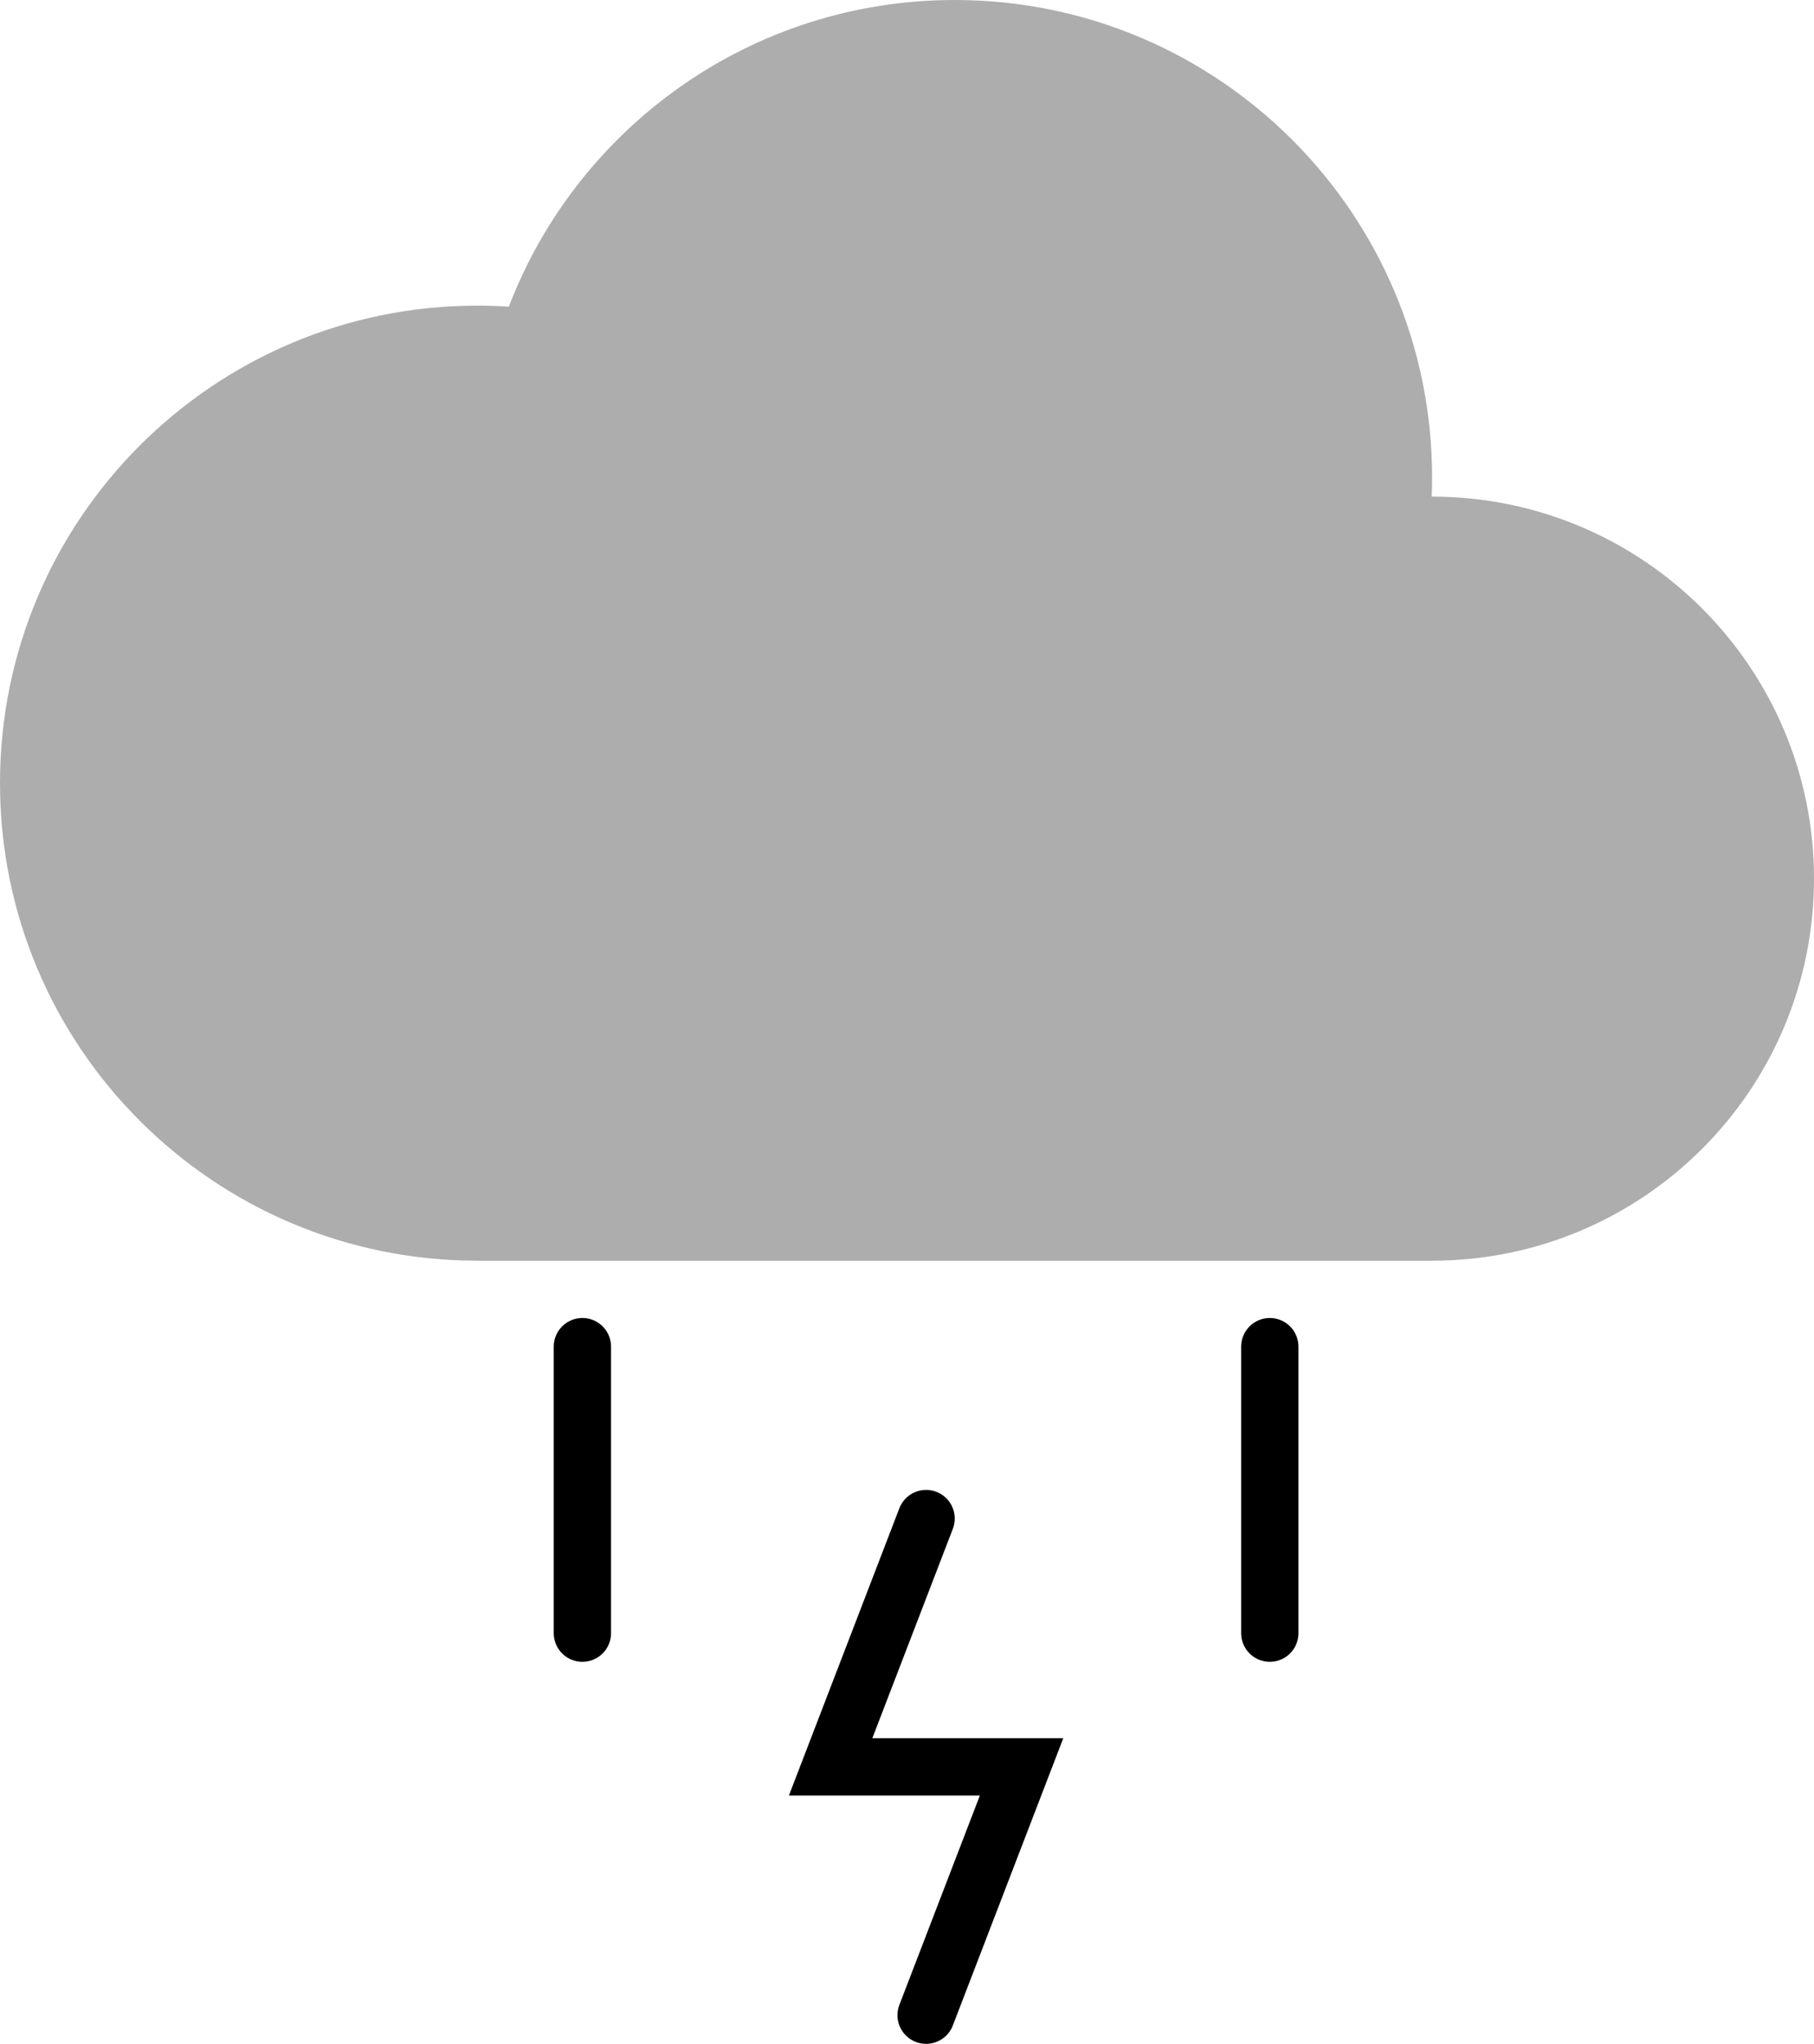 <svg width="95" height="107" viewBox="0 0 95 107" fill="none" xmlns="http://www.w3.org/2000/svg">
<path fill-rule="evenodd" clip-rule="evenodd" d="M0 41C0 54.807 11.193 66 25 66H75C86.046 66 95 57.046 95 46C95 34.954 86.046 26 75 26L74.98 26C74.993 25.668 75 25.335 75 25C75 11.193 63.807 0 50 0C39.345 0 30.247 6.665 26.648 16.053C26.104 16.018 25.554 16 25 16C11.193 16 0 27.193 0 41Z" fill="#ADADAD"/>
<line x1="30.5" y1="70.5" x2="30.5" y2="85.5" stroke="black" stroke-width="3" stroke-linecap="round"/>
<line x1="66.5" y1="70.5" x2="66.5" y2="85.5" stroke="black" stroke-width="3" stroke-linecap="round"/>
<path d="M48.5 79.5L43.5 92.5L53.5 92.5L48.5 105.5" stroke="black" stroke-width="3" stroke-linecap="round"/>
</svg>
